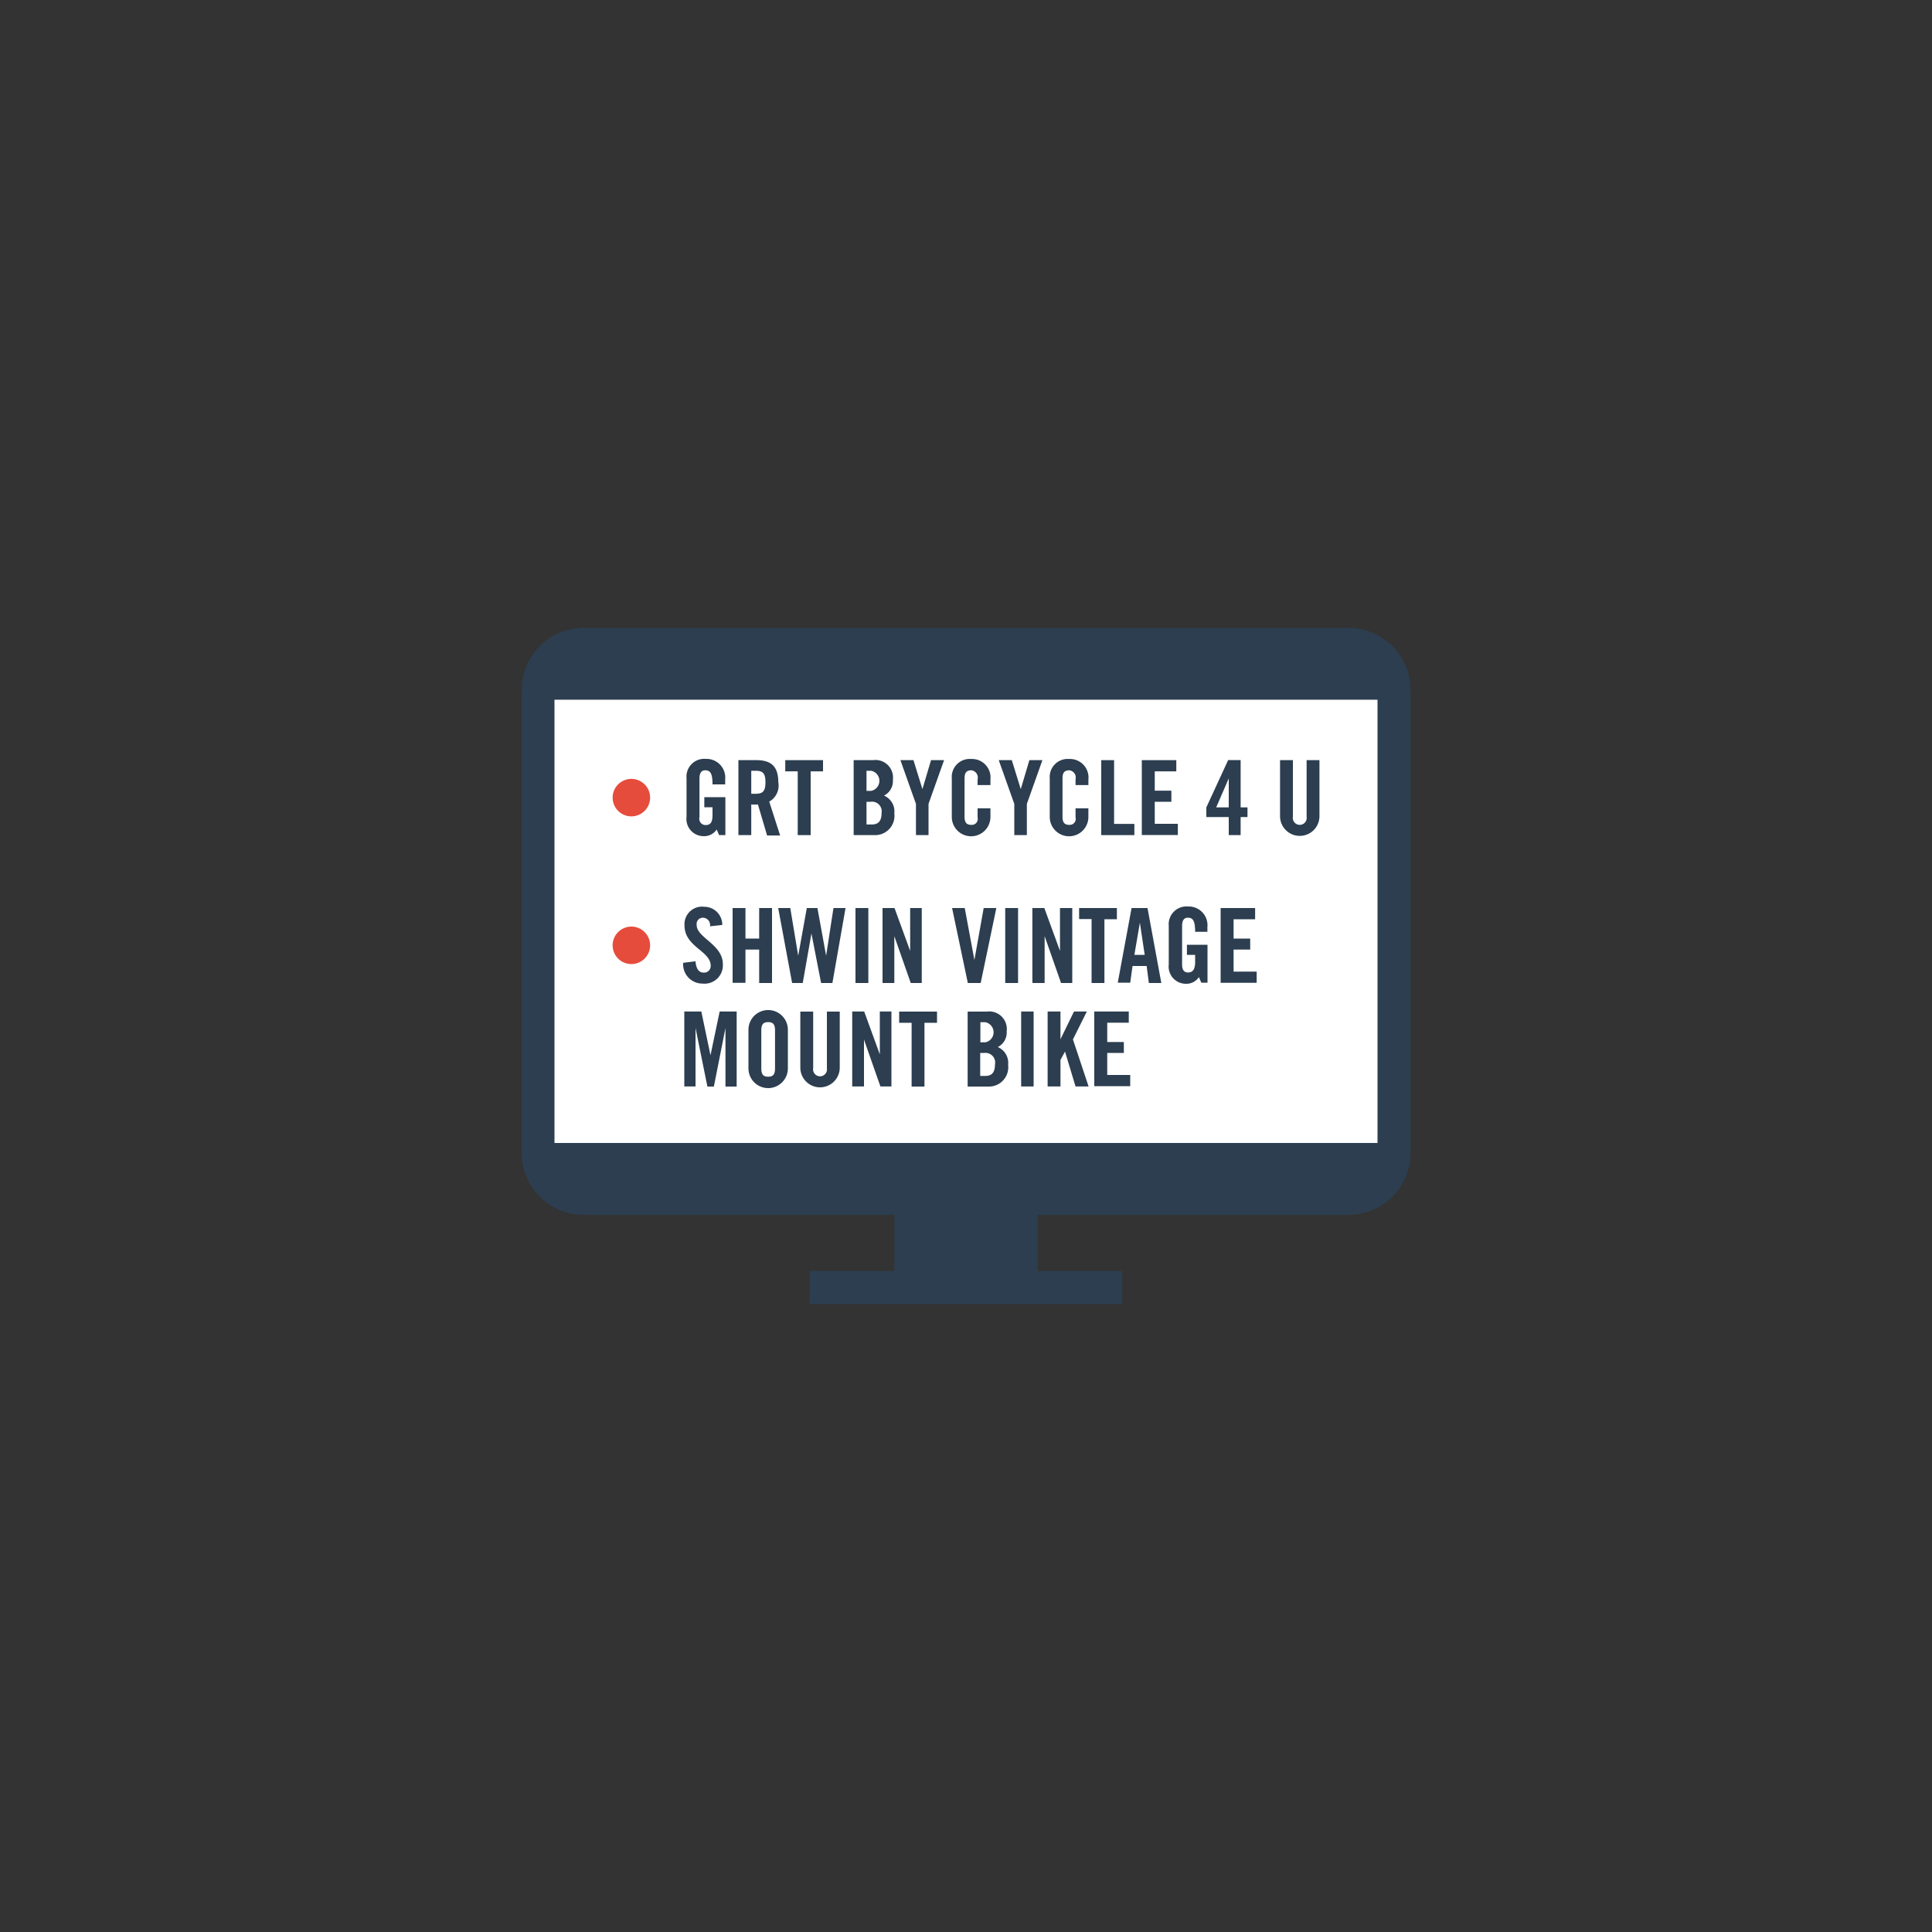 <svg id="Layer_1" data-name="Layer 1" xmlns="http://www.w3.org/2000/svg" viewBox="0 0 200 200"><rect x="0" y="0" width="200" height="200" fill="#333333" stroke="none"/><defs><style>.cls-1{fill:#fff;}.cls-2{fill:#e64c3c;}.cls-3{fill:#2c3e50;}</style></defs><title>dont_buy_stolen</title><rect class="cls-1" x="56.6" y="72.42" width="86.82" height="45.92"/><path class="cls-2" d="M65.35,80.63a1.94,1.94,0,1,1-1.93,1.93A1.94,1.94,0,0,1,65.35,80.63Z"/><path class="cls-3" d="M72.91,82.52h2.18v3.93H74.44l-0.25-.58a1.55,1.55,0,0,1-1.34.69,1.78,1.78,0,0,1-1.78-2v-4a1.84,1.84,0,0,1,2-2,1.94,1.94,0,0,1,2,2.13V81.2H73.76c0-1.16-.24-1.46-0.76-1.46-0.32,0-.59.19-0.59,0.85v4a0.65,0.65,0,0,0,.62.82c0.54,0,.73-0.3.73-1.07V83.57H72.91V82.52Z"/><path class="cls-3" d="M77.77,86.45H76.44V78.69h1.87c1.49,0,2.26.63,2.26,2.29a1.89,1.89,0,0,1-.94,2l1.13,3.51H79.41l-0.95-3.21a6.45,6.45,0,0,1-.69,0v3.18Zm0-4.28h0.47c0.72,0,1-.27,1-1.19s-0.27-1.19-1-1.19H77.77v2.39Z"/><path class="cls-3" d="M82.58,79.85H81.29V78.69h3.91v1.16H83.92v6.6H82.58v-6.6Z"/><path class="cls-3" d="M88.37,78.69h2a1.82,1.82,0,0,1,2.06,2.05,1.67,1.67,0,0,1-.92,1.62,1.78,1.78,0,0,1,1.07,1.84,2,2,0,0,1-2.08,2.25H88.37V78.69Zm1.33,3.18h0.48a1.06,1.06,0,0,0,0-2.08H89.7v2.08Zm0,3.48h0.56c0.71,0,1-.41,1-1.19A1,1,0,0,0,90.13,83H89.7v2.39Z"/><path class="cls-3" d="M96.15,86.45H94.82V83.22l-1.61-4.53h1.35l0.93,3h0l0.89-3h1.35l-1.61,4.53v3.22Z"/><path class="cls-3" d="M101.2,81.28v-0.6a0.76,0.76,0,0,0-.64-0.94c-0.54,0-.71.28-0.71,0.86v3.93c0,0.58.17,0.86,0.71,0.86a0.62,0.62,0,0,0,.64-0.78V83.68h1.33v0.89a2,2,0,0,1-4,0v-4a1.86,1.86,0,0,1,2-2,1.92,1.92,0,0,1,2,2.13v0.57H101.2Z"/><path class="cls-3" d="M106.29,86.45H105V83.22l-1.61-4.53h1.35l0.93,3h0l0.89-3h1.35l-1.61,4.53v3.22Z"/><path class="cls-3" d="M111.34,81.28v-0.6a0.76,0.76,0,0,0-.64-0.94c-0.54,0-.71.28-0.71,0.86v3.93c0,0.58.17,0.86,0.71,0.86a0.62,0.62,0,0,0,.64-0.78V83.68h1.33v0.89a2,2,0,0,1-4,0v-4a1.86,1.86,0,0,1,2-2,1.92,1.92,0,0,1,2,2.13v0.57h-1.33Z"/><path class="cls-3" d="M114,86.45V78.69h1.33v6.6h2.1v1.16H114Z"/><path class="cls-3" d="M118.2,86.45V78.69h3.57v1.16h-2.23v2h1.72V83h-1.72v2.28h2.39v1.16H118.2Z"/><path class="cls-3" d="M127.2,84.58h-2.32v-1l2.26-4.9h1.29v4.9h0.71v1h-0.71v1.87H127.2V84.58Zm0-1v-3h0l-1.3,3h1.32Z"/><path class="cls-3" d="M132.51,78.69h1.33v5.86a0.72,0.72,0,1,0,1.42,0V78.69h1.33v5.8a2,2,0,1,1-4.08,0v-5.8Z"/><path class="cls-2" d="M65.35,95.92a1.94,1.94,0,1,1-1.93,1.93A1.94,1.94,0,0,1,65.35,95.92Z"/><path class="cls-3" d="M73.5,95.89A0.76,0.76,0,0,0,72.79,95a0.65,0.65,0,0,0-.67.76c0,1.32,2.71,2,2.71,4.06a1.9,1.9,0,0,1-2.11,2,2,2,0,0,1-2-2.15L72,99.51c0.05,0.78.37,1.17,0.8,1.17a0.68,0.68,0,0,0,.77-0.71c0-1.54-2.71-1.94-2.71-4.17a1.82,1.82,0,0,1,2.06-1.93,1.86,1.86,0,0,1,1.85,1.88Z"/><path class="cls-3" d="M75.84,101.73V94h1.33v3.16h1.42V94h1.33v7.76H78.59V98.3H77.17v3.44H75.84Z"/><path class="cls-3" d="M83.52,94h1.1l0.9,4.94h0L86.28,94h1.25l-1.36,7.76H85l-1-5.13h0l-0.9,5.13H82L80.56,94h1.25l0.82,4.94h0Z"/><path class="cls-3" d="M88.56,101.73V94h1.33v7.76H88.56Z"/><path class="cls-3" d="M91.36,101.73V94h1.24l1.62,4.44h0V94h1.2v7.76H94.28l-1.7-4.85h0v4.85h-1.2Z"/><path class="cls-3" d="M101.83,94h1.31l-1.62,7.76h-1.33L98.56,94h1.31l1,5.38h0Z"/><path class="cls-3" d="M104.06,101.73V94h1.33v7.76h-1.33Z"/><path class="cls-3" d="M106.87,101.73V94h1.24l1.62,4.44h0V94H111v7.76h-1.16l-1.7-4.85h0v4.85h-1.2Z"/><path class="cls-3" d="M113,95.14h-1.29V94h3.91v1.16h-1.29v6.6H113v-6.6Z"/><path class="cls-3" d="M117,101.73h-1.29L117.14,94h1.65l1.43,7.76h-1.29L118.7,100h-1.46Zm0.43-2.88h1.07L118,95.52h0Z"/><path class="cls-3" d="M122.83,97.8H125v3.93h-0.64l-0.25-.58a1.55,1.55,0,0,1-1.34.69,1.78,1.78,0,0,1-1.78-2v-4a1.84,1.84,0,0,1,2-2,1.94,1.94,0,0,1,2,2.13v0.49h-1.27c0-1.16-.24-1.46-0.76-1.46-0.32,0-.59.19-0.59,0.85v4c0,0.49.16,0.82,0.62,0.82s0.73-.3.73-1.07V98.85h-0.85V97.8Z"/><path class="cls-3" d="M126.36,101.73V94h3.57v1.16H127.7v2h1.72V98.3H127.7v2.28h2.39v1.16h-3.72Z"/><path class="cls-3" d="M76.26,104.72v7.76H75.1v-6.06h0l-1.2,6.06H73.23L72,106.41h0v6.06H70.84v-7.76H72.6l0.95,4.53h0l0.95-4.53h1.75Z"/><path class="cls-3" d="M77.48,106.6a2,2,0,0,1,4.08,0v4a2,2,0,0,1-4.08,0v-4Zm1.33,4c0,0.58.17,0.86,0.71,0.86s0.71-.28.71-0.86v-3.93c0-.58-0.17-0.86-0.71-0.86s-0.71.28-.71,0.86v3.93Z"/><path class="cls-3" d="M82.85,104.72h1.33v5.86a0.72,0.72,0,1,0,1.42,0v-5.86h1.33v5.8a2,2,0,1,1-4.08,0v-5.8Z"/><path class="cls-3" d="M88.22,112.47v-7.76h1.24l1.62,4.44h0v-4.44h1.2v7.76H91.14l-1.7-4.85h0v4.85h-1.2Z"/><path class="cls-3" d="M94.37,105.88H93.08v-1.16H97v1.16H95.7v6.6H94.37v-6.6Z"/><path class="cls-3" d="M100.15,104.72h2a1.82,1.82,0,0,1,2.06,2.05,1.67,1.67,0,0,1-.92,1.62,1.78,1.78,0,0,1,1.07,1.84,2,2,0,0,1-2.08,2.25h-2.11v-7.76Zm1.33,3.18H102a1.06,1.06,0,0,0,0-2.08h-0.51v2.08Zm0,3.48H102c0.71,0,1-.41,1-1.19a1,1,0,0,0-1.1-1.19h-0.43v2.39Z"/><path class="cls-3" d="M105.71,112.47v-7.76H107v7.76h-1.33Z"/><path class="cls-3" d="M108.45,112.47v-7.76h1.33v2.87h0l1.4-2.87h1.33l-1.44,2.89,1.62,4.87h-1.35l-1.09-3.61h0l-0.47.86v2.75h-1.33Z"/><path class="cls-3" d="M113.28,112.47v-7.76h3.57v1.16h-2.23v2h1.72V109h-1.72v2.28H117v1.16h-3.72Z"/><path class="cls-3" d="M139.6,65H60.4A6.42,6.42,0,0,0,54,71.41v47.94a6.42,6.42,0,0,0,6.41,6.41h79.2a6.42,6.42,0,0,0,6.41-6.41V71.41A6.42,6.42,0,0,0,139.6,65Zm3,54.34a3,3,0,0,1-3,3H60.4a3,3,0,0,1-3-3V71.41a3,3,0,0,1,3-3h79.2a3,3,0,0,1,3,3v47.94Z"/><rect class="cls-3" x="56.6" y="67.56" width="86.82" height="4.86"/><rect class="cls-3" x="56.6" y="118.33" width="86.82" height="4.86"/><rect class="cls-3" x="92.58" y="123.19" width="14.83" height="9.37"/><rect class="cls-3" x="83.82" y="131.57" width="32.36" height="3.43"/></svg>